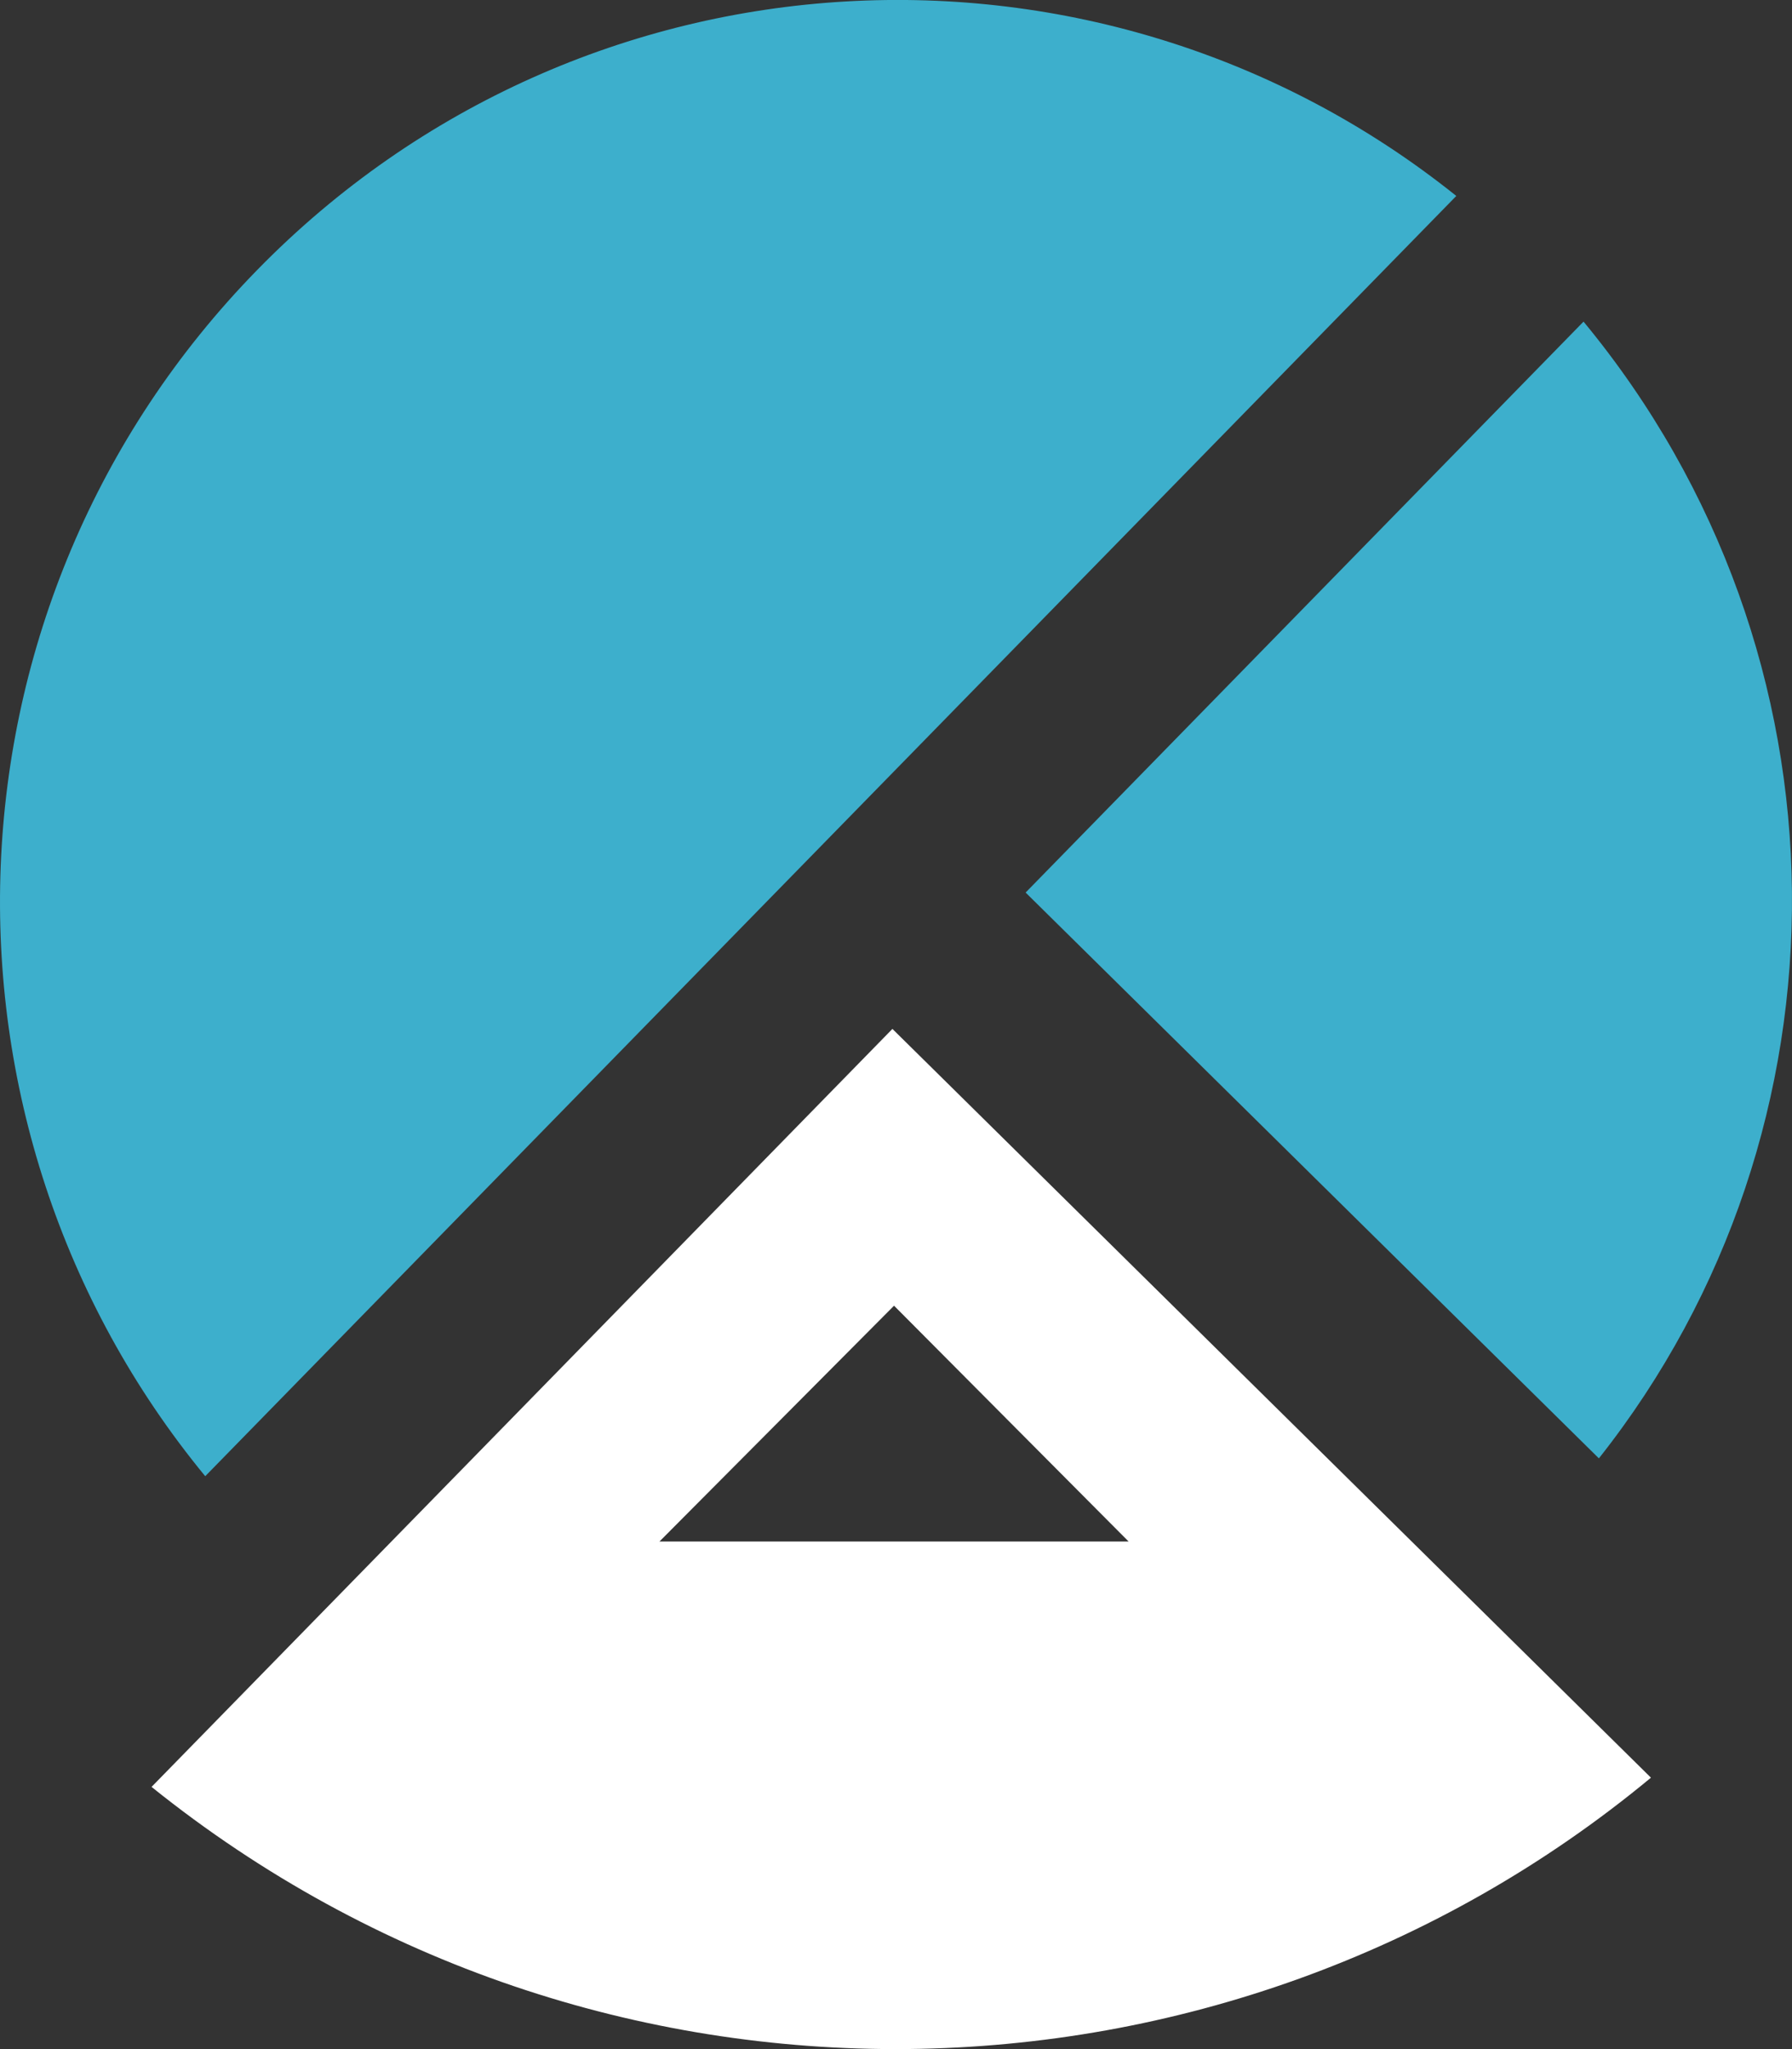 <svg width="21" height="24" viewBox="0 0 21 24" fill="none" xmlns="http://www.w3.org/2000/svg">
<rect x="0" y="0" width="21" height="24" fill="#333333" stroke="none"/>
<path d="M3.014 3.162C-0.797 7.059 -0.987 13.17 2.405 17.29L17.066 2.295C12.906 -1.037 6.825 -0.736 3.014 3.162Z" fill="#3DAFCC"/>
<path d="M10.458 12.051L1.776 20.929C6.985 25.114 14.343 24.967 19.347 20.821L10.458 12.051ZM7.728 18.055L10.477 15.293L13.226 18.055H7.728Z" fill="white"/>
<path d="M12.019 10.454L18.737 17.081C21.789 13.227 21.778 7.662 18.557 3.767L12.019 10.454Z" fill="#3DAFCC"/>
</svg>
